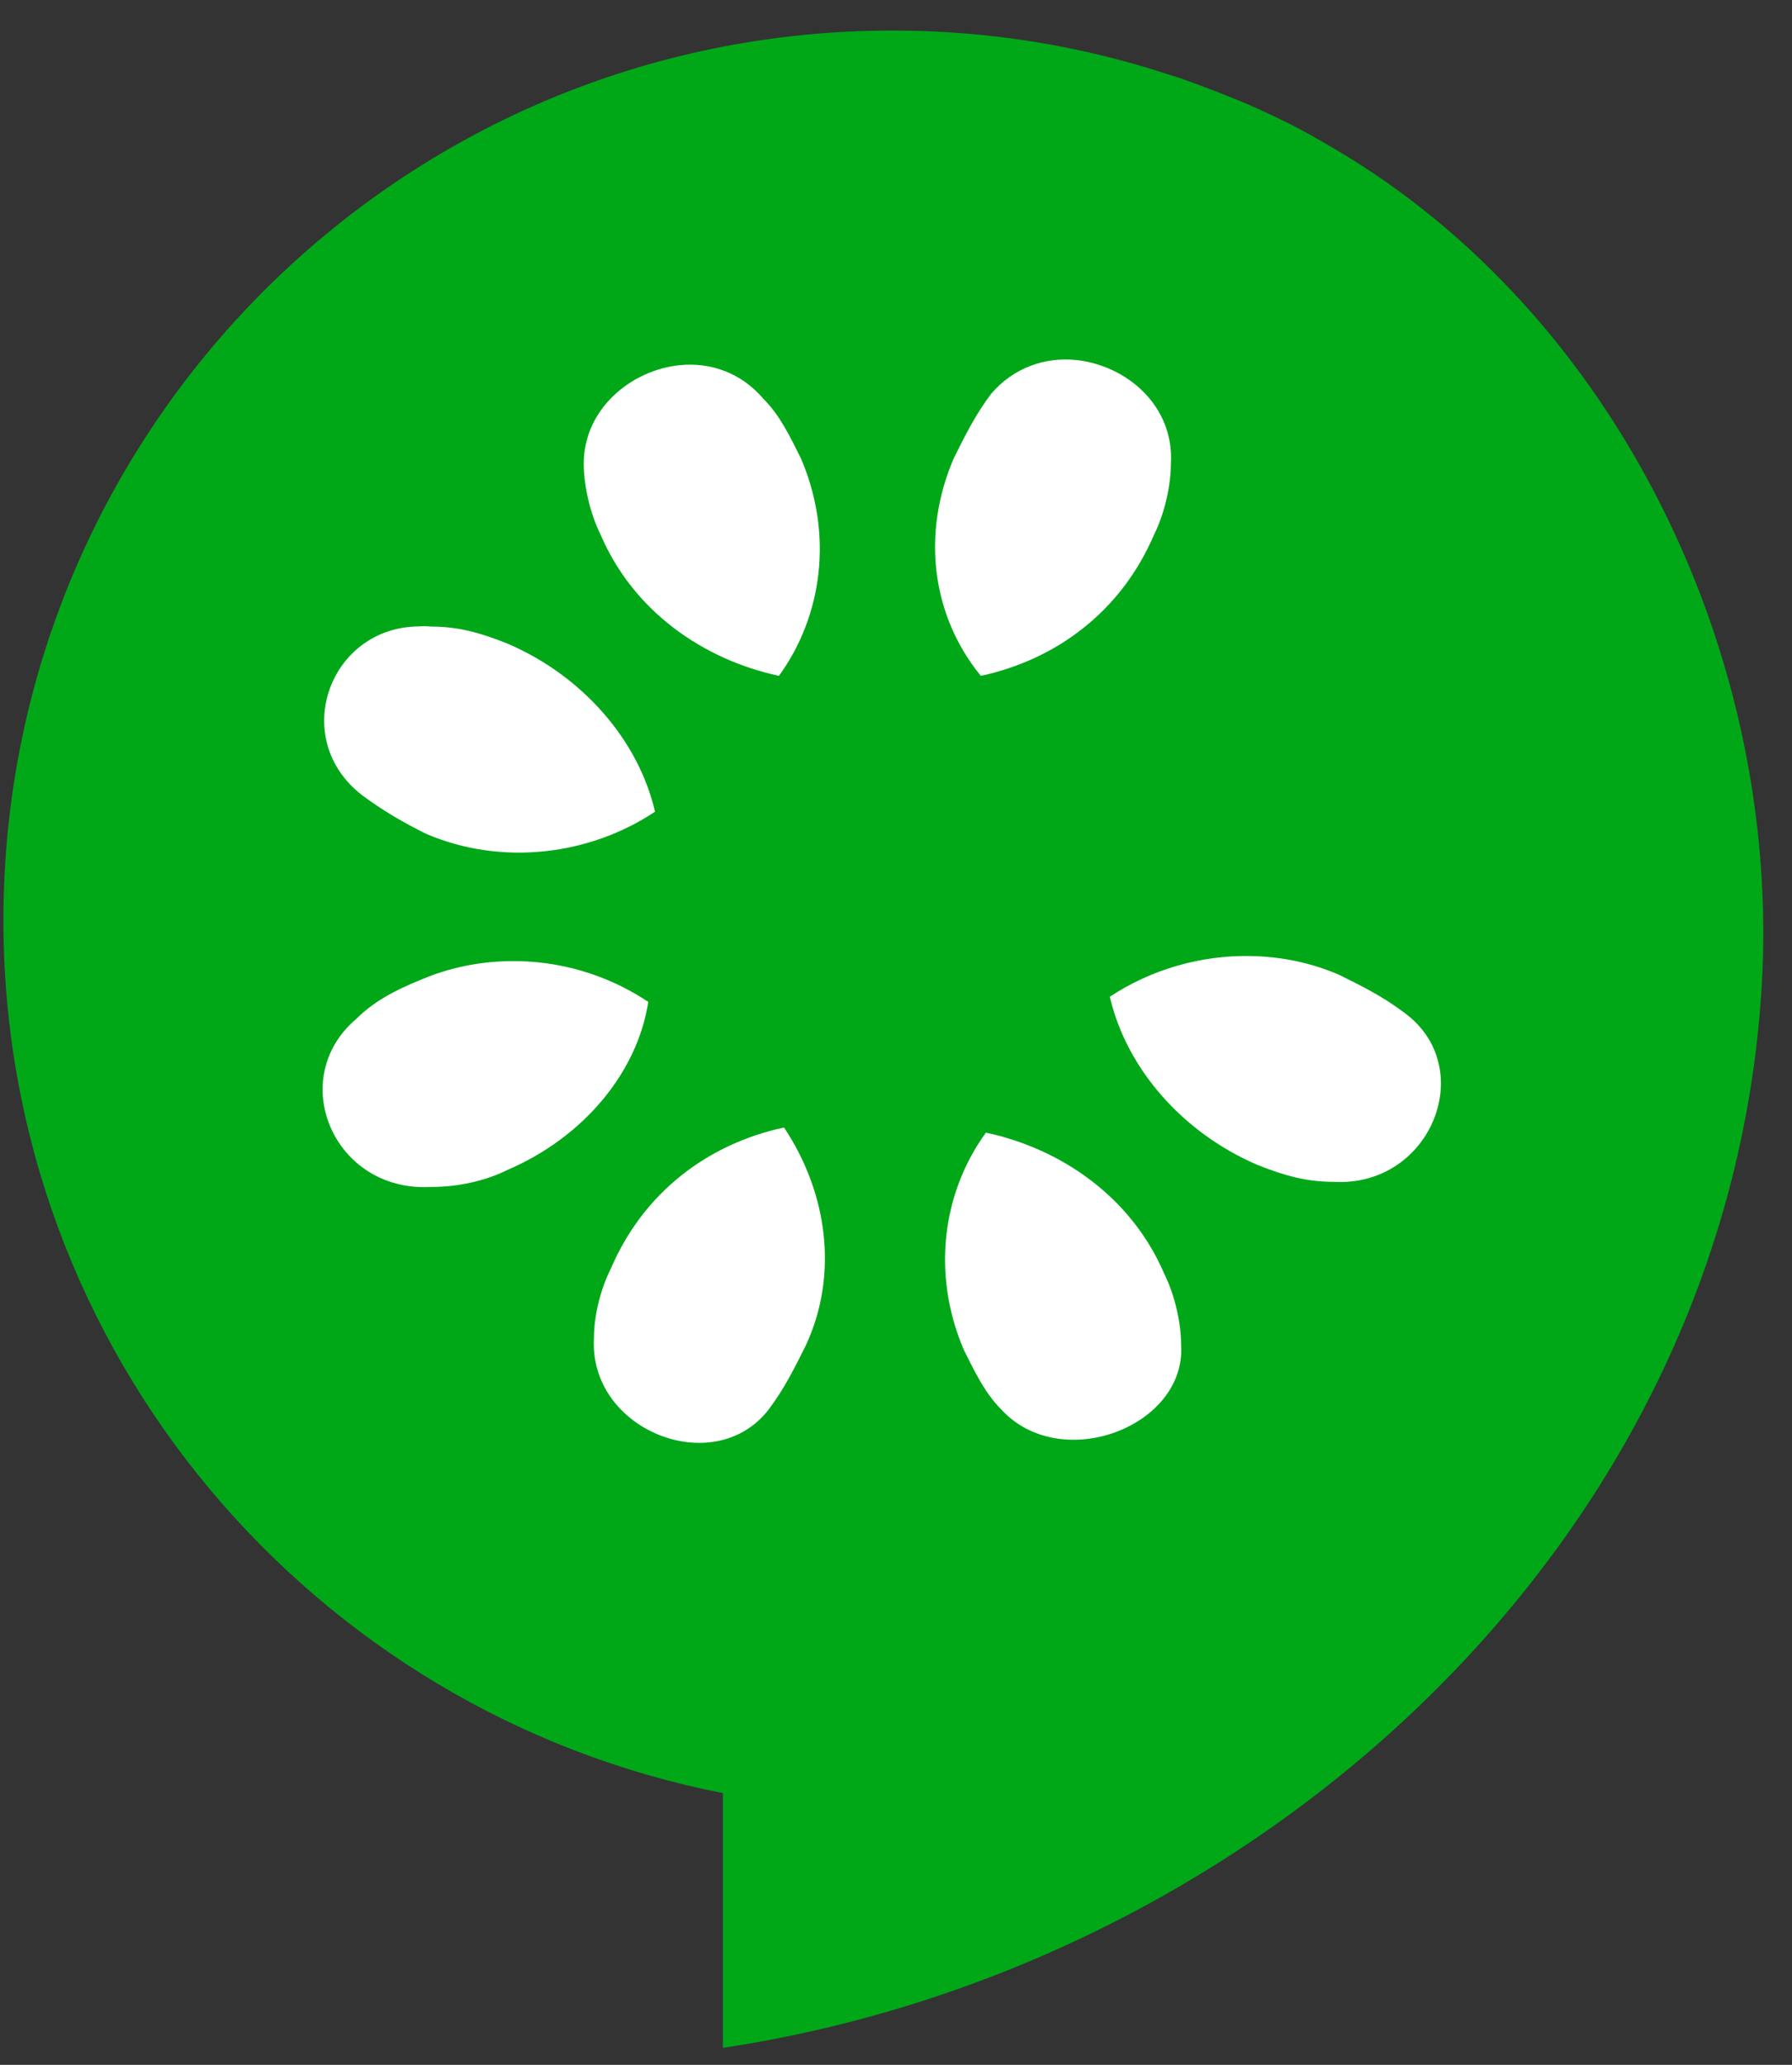 <?xml version="1.0" encoding="UTF-8" standalone="no"?>
<!-- Generator: Adobe Illustrator 18.0.0, SVG Export Plug-In . SVG Version: 6.00 Build 0)  -->

<svg
   xmlns:dc="http://purl.org/dc/elements/1.1/"
   xmlns:cc="http://creativecommons.org/ns#"
   xmlns:rdf="http://www.w3.org/1999/02/22-rdf-syntax-ns#"
   xmlns:svg="http://www.w3.org/2000/svg"
   xmlns="http://www.w3.org/2000/svg"
   xmlns:sodipodi="http://sodipodi.sourceforge.net/DTD/sodipodi-0.dtd"
   xmlns:inkscape="http://www.inkscape.org/namespaces/inkscape"
   viewBox="0 0 33 38"
   xml:space="preserve"
   width="100%"
   height="100%"
   id="svg2985"
   version="1.1"
   inkscape:version="0.48.2 r9819"
   sodipodi:docname="cucumber-mark-3.svg"><rect x="0" y="0" width="33" height="38" fill="#333333" stroke="none"/><defs
   id="defs2990" /><sodipodi:namedview
   pagecolor="#ffffff"
   bordercolor="#666666"
   borderopacity="1"
   objecttolerance="10"
   gridtolerance="10"
   guidetolerance="10"
   inkscape:pageopacity="0"
   inkscape:pageshadow="2"
   inkscape:window-width="1257"
   inkscape:window-height="856"
   id="namedview2988"
   showgrid="false"
   inkscape:zoom="12.421053"
   inkscape:cx="21.832292"
   inkscape:cy="18.719787"
   inkscape:window-x="38"
   inkscape:window-y="0"
   inkscape:window-maximized="0"
   inkscape:current-layer="svg2985" />

<g
   inkscape:groupmode="layer"
   id="layer1"
   inkscape:label="bubble"
   style="display:inline"><path
     style="fill:#00a818;fill-opacity:1;stroke:none;stroke-width:0.1;stroke-linecap:butt;stroke-linejoin:miter;stroke-miterlimit:4;stroke-opacity:1;stroke-dasharray:none"
     d="m 16.438,0.562 c -9.051,0 -16.375,7.324 -16.375,16.375 0,7.968 5.712,14.589 13.25,16.062 l 0,4.688 C 23.113,36.21 31.79,28.431 32.438,18.219 32.827,12.072 29.763,5.797 24.594,2.75 24.298,2.576 23.997,2.402 23.688,2.25 23.372,2.095 23.048,1.943 22.719,1.812 22.614,1.769 22.512,1.729 22.406,1.688 22.119,1.581 21.829,1.462 21.531,1.375 19.929,0.847 18.216,0.562 16.438,0.562 z"
     id="path3943"
     inkscape:connector-curvature="0" /></g><path
   style="fill:#ffffff;fill-opacity:1;stroke:none;stroke-width:0.1;stroke-miterlimit:4;stroke-opacity:1;stroke-dasharray:none"
   d="M 19.812 6.625 C 19.252 6.568 18.663 6.763 18.25 7.25 C 17.95 7.65 17.762 8.037 17.562 8.438 C 16.962 9.838 17.163 11.338 18.062 12.438 C 19.462 12.137 20.65 11.244 21.25 9.844 C 21.45 9.444 21.562 8.931 21.562 8.531 C 21.625 7.469 20.746 6.721 19.812 6.625 z M 12.531 6.719 C 11.618 6.806 10.75 7.531 10.75 8.531 C 10.75 8.931 10.863 9.444 11.062 9.844 C 11.662 11.244 12.944 12.137 14.344 12.438 C 15.144 11.338 15.35 9.838 14.75 8.438 C 14.55 8.037 14.363 7.644 14.062 7.344 C 13.65 6.856 13.079 6.667 12.531 6.719 z M 7.625 11.531 C 6.048 11.612 5.344 13.594 6.656 14.625 C 7.056 14.925 7.444 15.144 7.844 15.344 C 9.244 15.944 10.863 15.738 12.062 14.938 C 11.762 13.637 10.744 12.444 9.344 11.844 C 8.844 11.644 8.438 11.531 7.938 11.531 C 7.825 11.519 7.73 11.526 7.625 11.531 z M 23.031 17.594 C 22.115 17.576 21.188 17.844 20.438 18.344 C 20.738 19.644 21.756 20.837 23.156 21.438 C 23.656 21.637 24.062 21.75 24.562 21.75 C 26.363 21.85 27.244 19.625 25.844 18.625 C 25.444 18.325 25.056 18.137 24.656 17.938 C 24.131 17.712 23.581 17.604 23.031 17.594 z M 9.375 17.688 C 8.825 17.698 8.275 17.806 7.75 18.031 C 7.25 18.231 6.862 18.45 6.562 18.75 C 5.263 19.85 6.138 21.944 7.938 21.844 C 8.438 21.844 8.944 21.731 9.344 21.531 C 10.744 20.931 11.738 19.738 11.938 18.438 C 11.188 17.938 10.291 17.67 9.375 17.688 z M 14.438 20.75 C 13.037 21.05 11.85 21.944 11.25 23.344 C 11.05 23.744 10.938 24.225 10.938 24.625 C 10.838 26.325 13.156 27.238 14.156 25.938 C 14.456 25.538 14.644 25.15 14.844 24.75 C 15.444 23.45 15.238 21.95 14.438 20.75 z M 18.156 20.844 C 17.356 21.944 17.15 23.444 17.75 24.844 C 17.95 25.244 18.137 25.637 18.438 25.938 C 19.538 27.137 21.85 26.25 21.75 24.75 C 21.75 24.35 21.637 23.837 21.438 23.438 C 20.837 22.038 19.556 21.144 18.156 20.844 z "
   id="rect4005" /></svg>